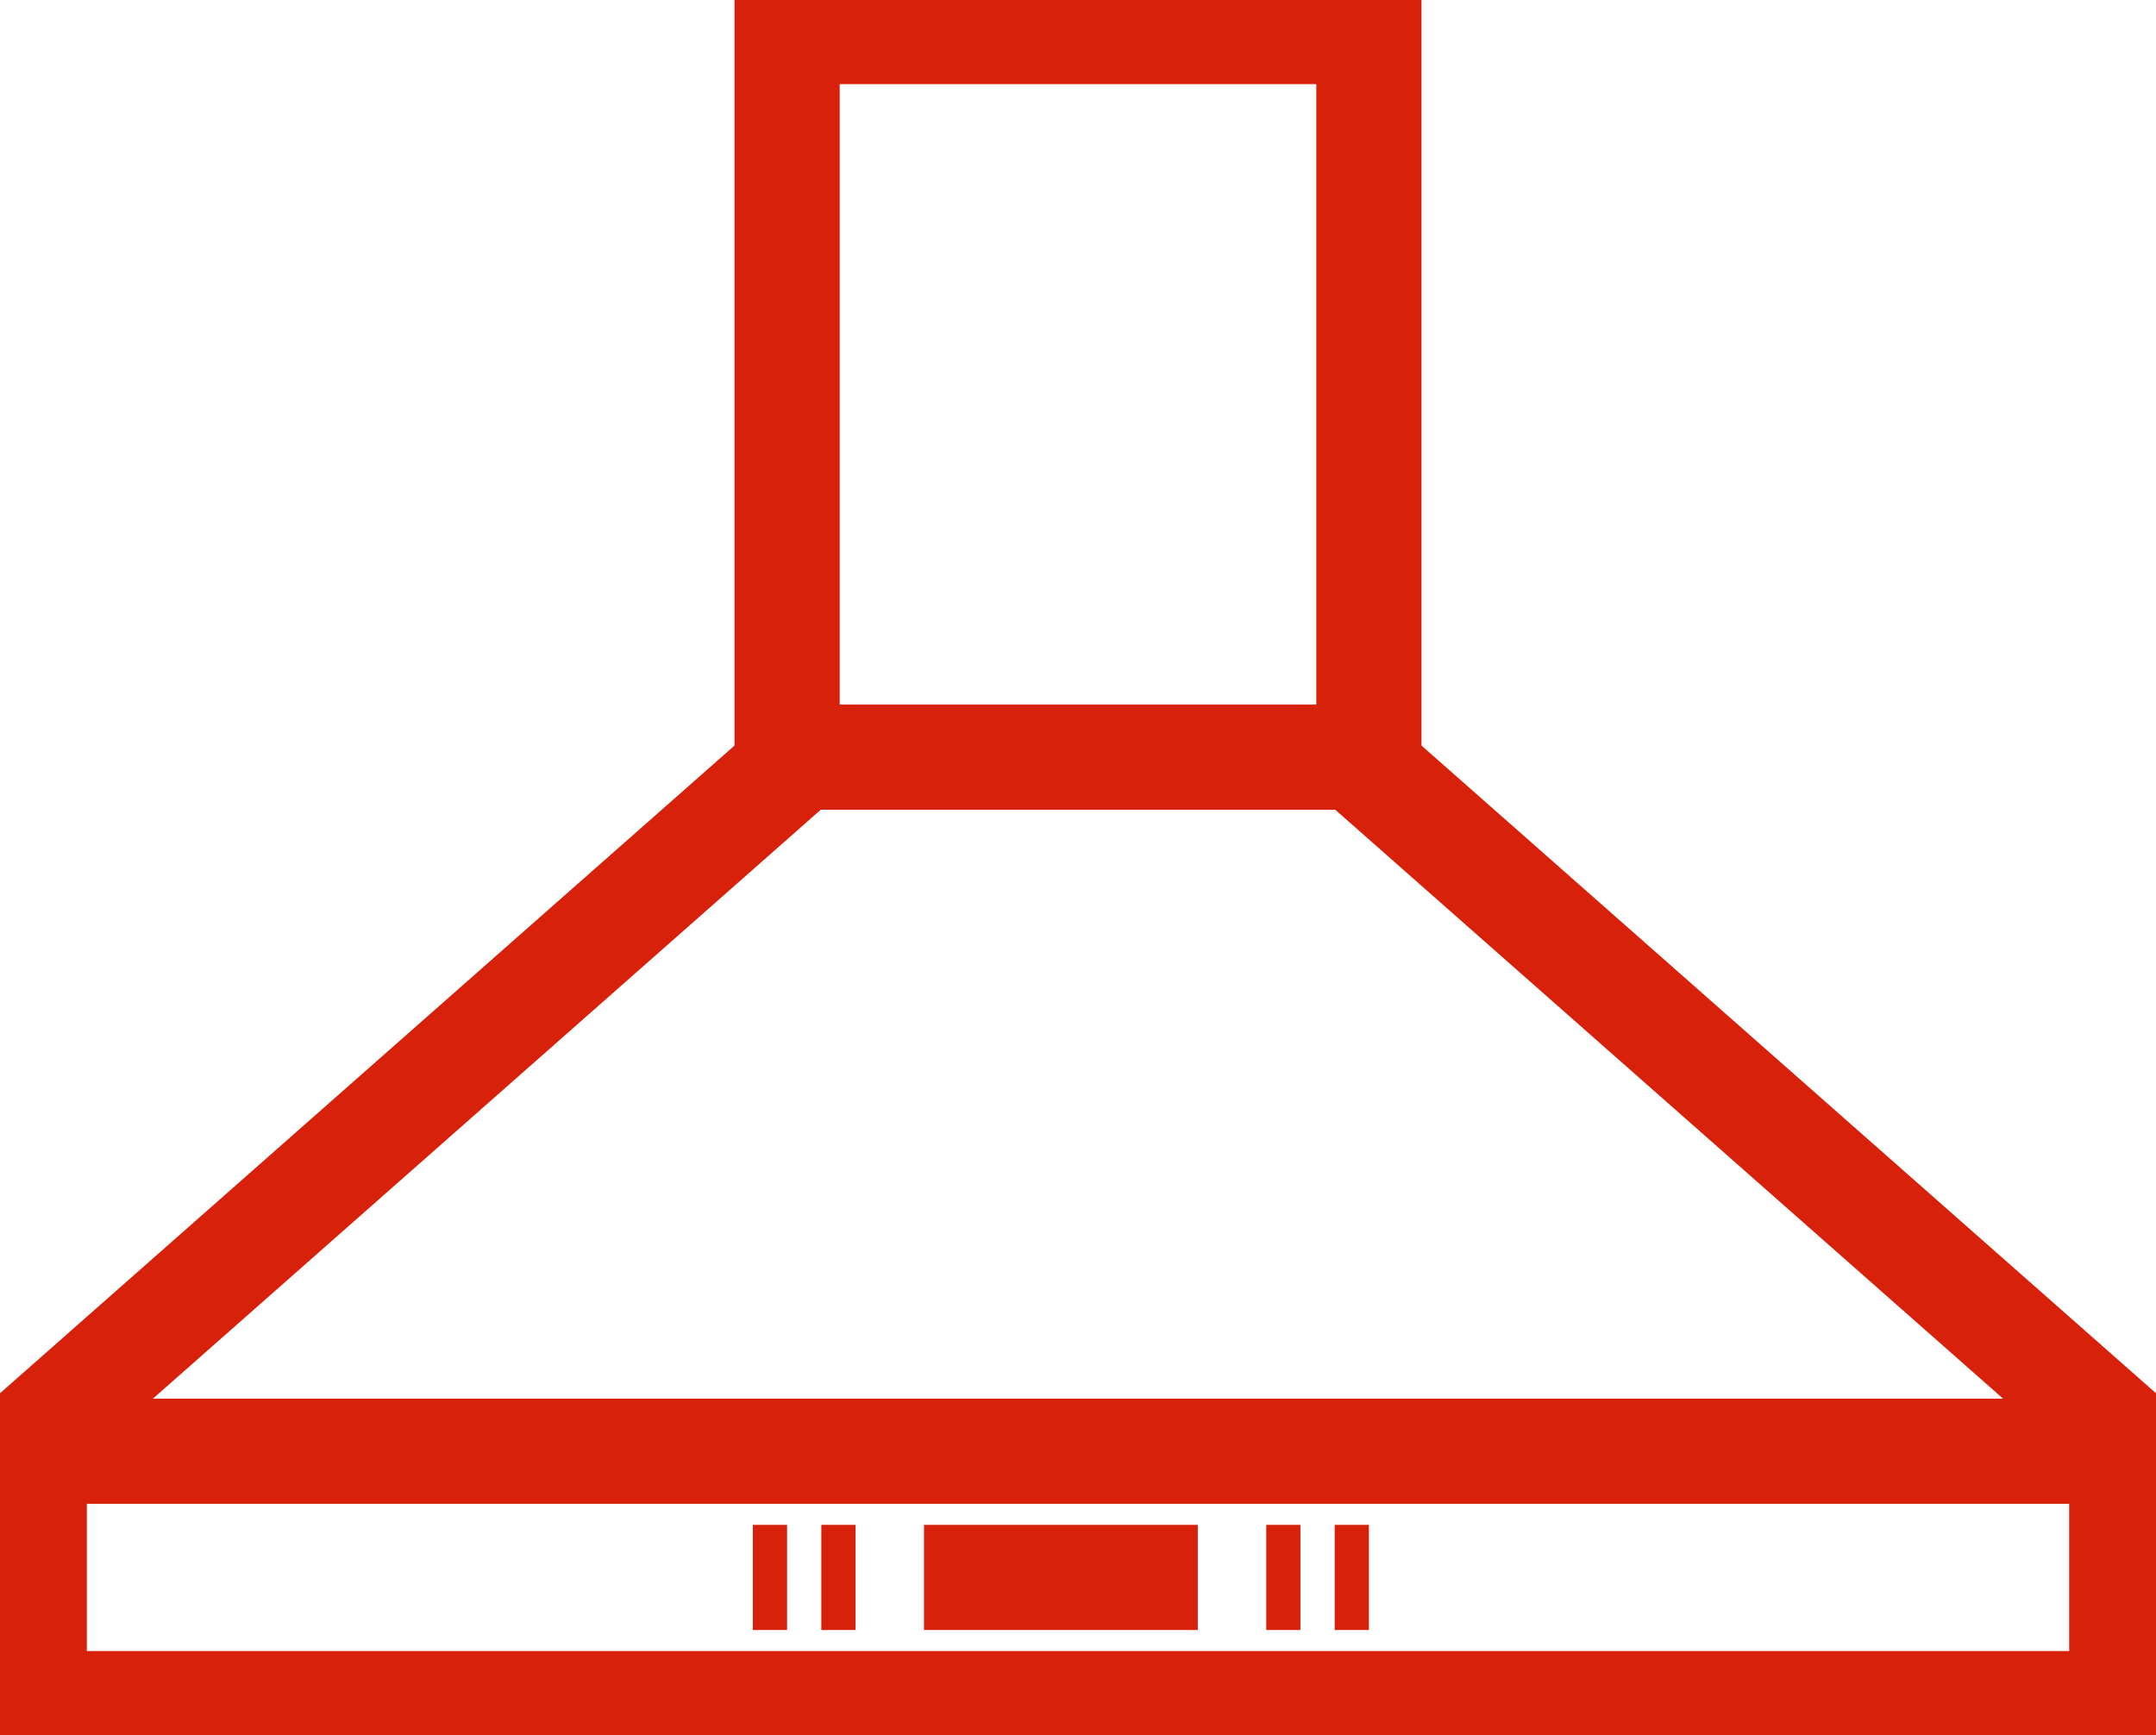 <svg width="41" height="33" viewBox="0 0 41 33" fill="none" xmlns="http://www.w3.org/2000/svg">
<g clip-path="url(#clip0)">
<path d="M26.032 0.6H14.968V14.4H26.032V0.6Z" stroke="#D7210A" stroke-width="2"/>
<path d="M40.349 27.6H0.651V32.4H40.349V27.6Z" stroke="#D7210A" stroke-width="2"/>
<path d="M15.418 14.234L0.45 27.434" stroke="#D7210A" stroke-width="2"/>
<path d="M25.582 14.234L40.55 27.434" stroke="#D7210A" stroke-width="2"/>
<path d="M17.571 30H22.778" stroke="#D7210A" stroke-width="2"/>
<path d="M15.619 30H16.27" stroke="#D7210A" stroke-width="2"/>
<path d="M24.08 30H24.73" stroke="#D7210A" stroke-width="2"/>
<path d="M25.381 30H26.032" stroke="#D7210A" stroke-width="2"/>
<path d="M14.317 30H14.968" stroke="#D7210A" stroke-width="2"/>
</g>
<defs>
<clipPath id="clip0">
<rect width="41" height="33" fill="white"/>
</clipPath>
</defs>
</svg>
